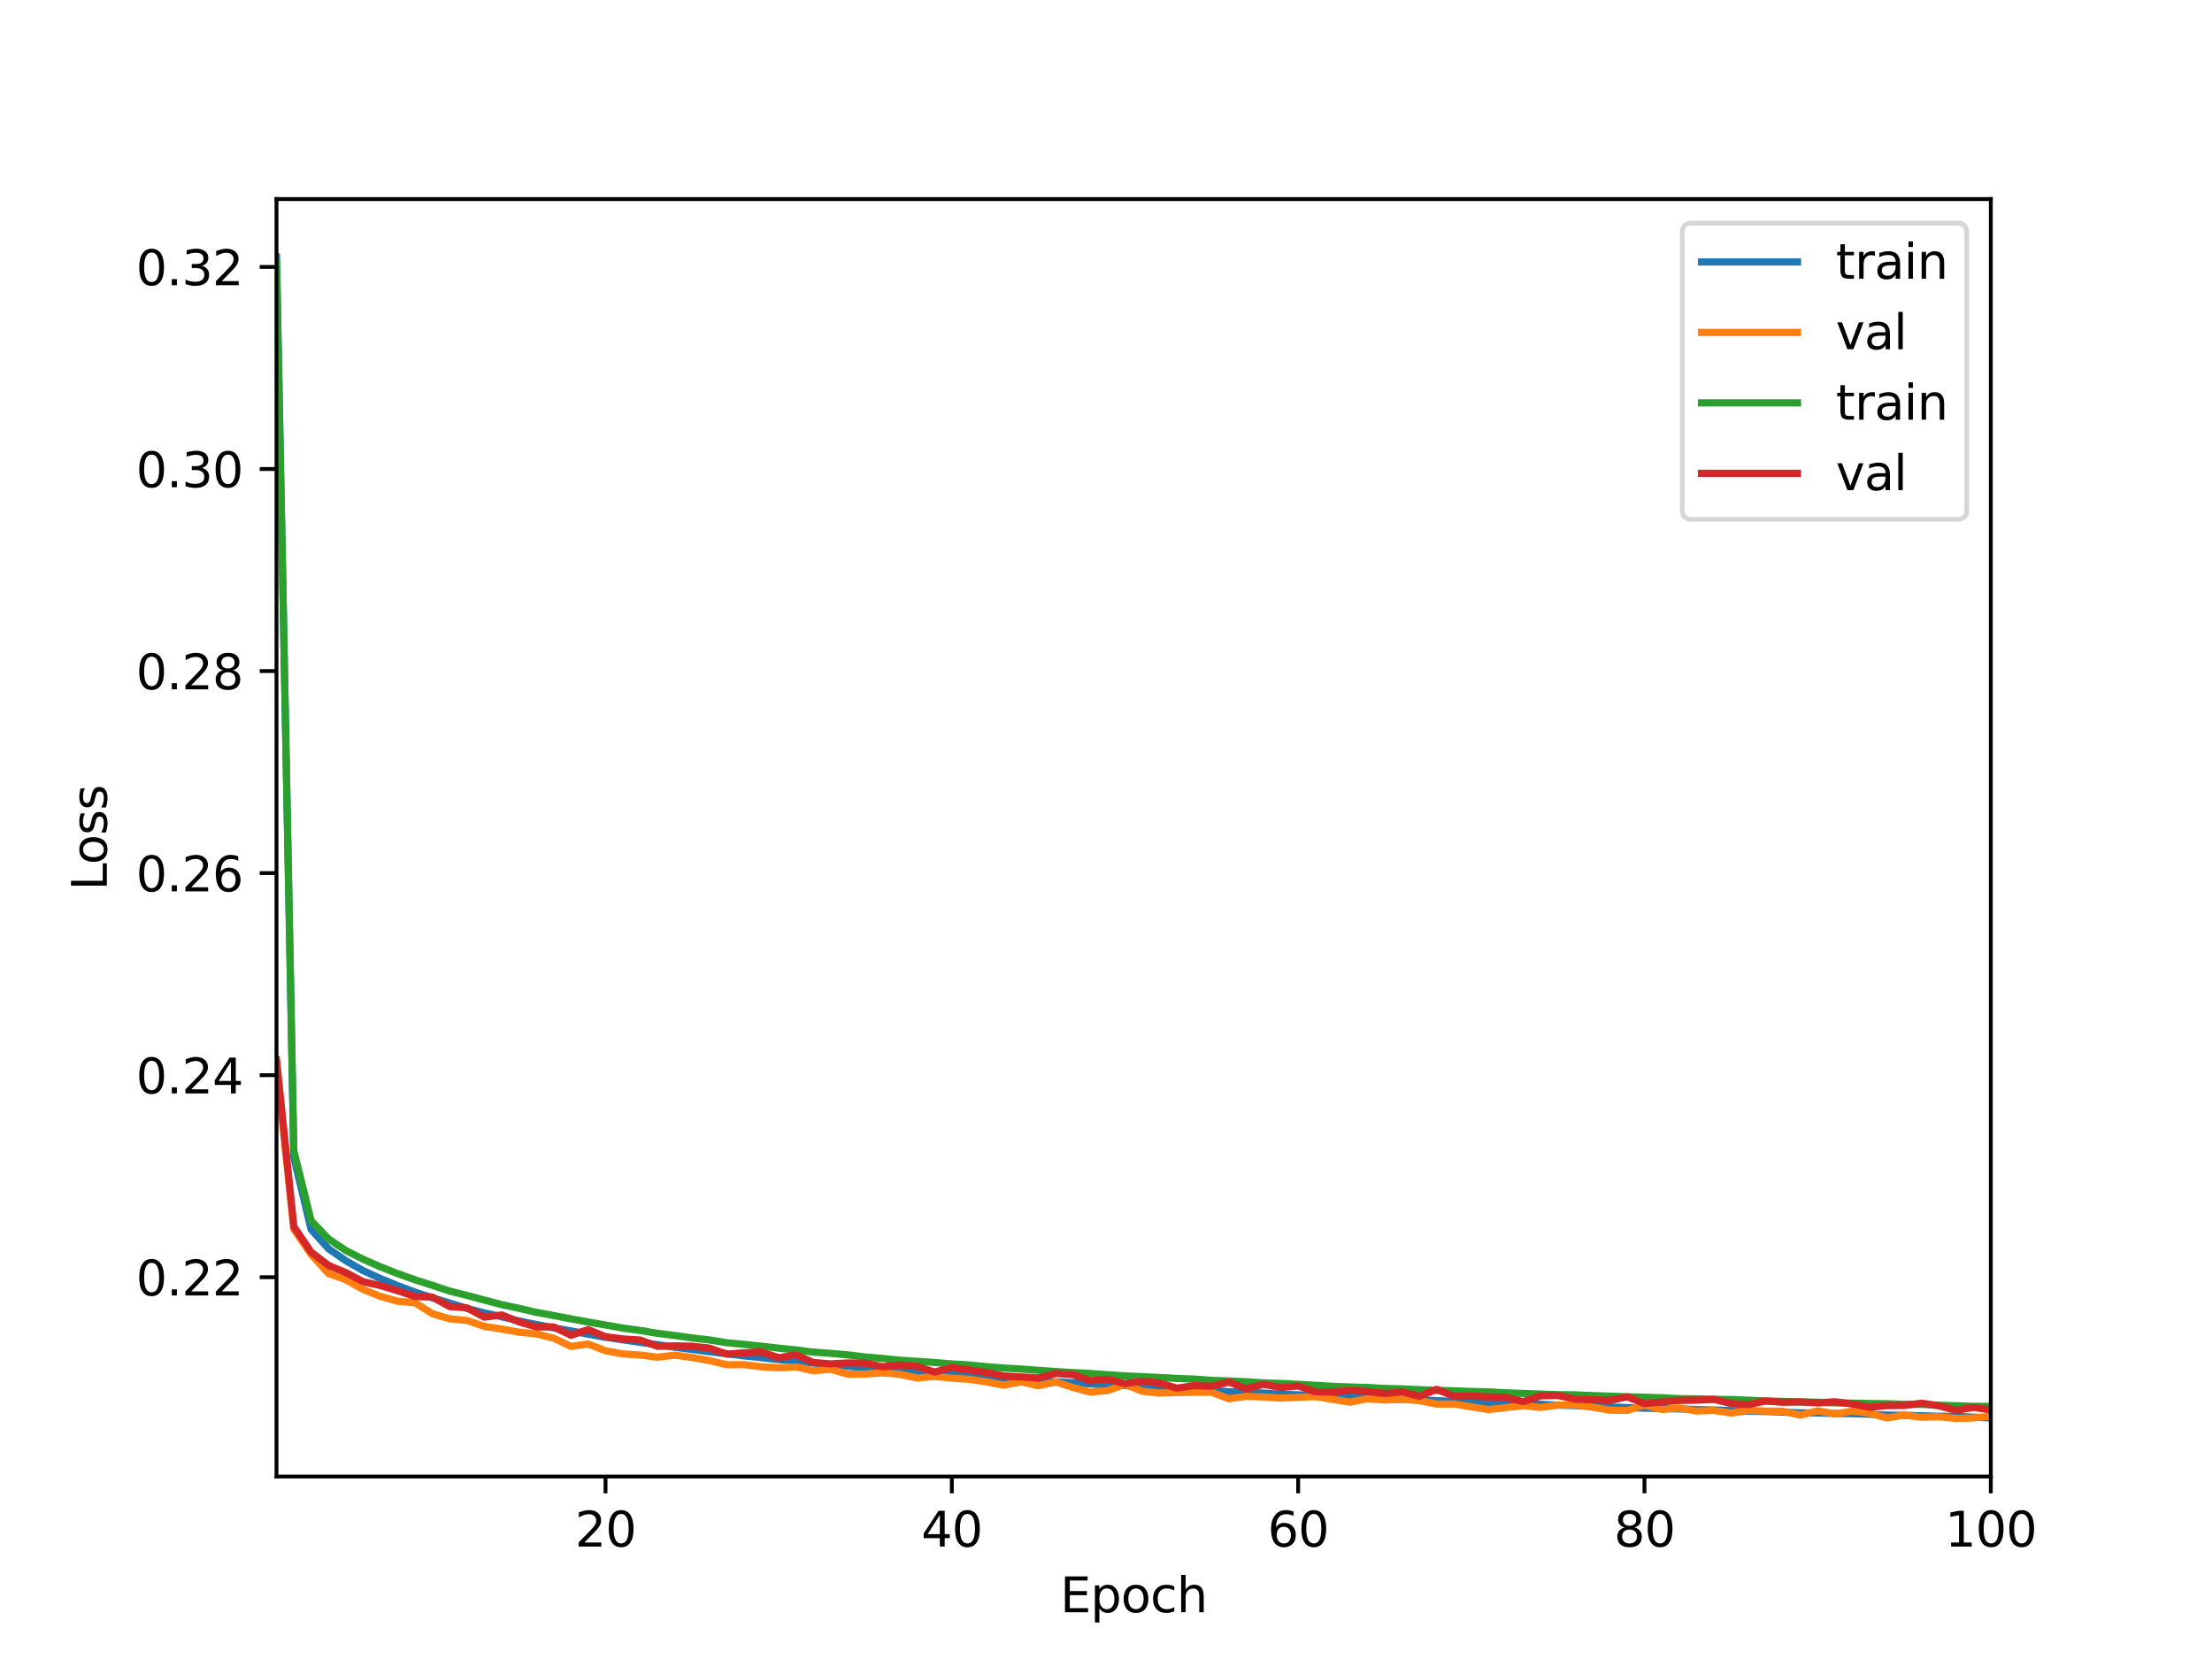 <?xml version="1.0" encoding="utf-8" standalone="no"?>
<!DOCTYPE svg PUBLIC "-//W3C//DTD SVG 1.1//EN"
  "http://www.w3.org/Graphics/SVG/1.1/DTD/svg11.dtd">
<svg xmlns:xlink="http://www.w3.org/1999/xlink" width="460.8pt" height="345.6pt" viewBox="0 0 460.8 345.6" xmlns="http://www.w3.org/2000/svg" version="1.1">
 <defs>
  <style type="text/css">*{stroke-linejoin: round; stroke-linecap: butt}</style>
 </defs>
 <g id="figure_1">
  <g id="patch_1">
   <path d="M 0 345.6 
L 460.8 345.6 
L 460.8 0 
L 0 0 
z
" style="fill: #ffffff"/>
  </g>
  <g id="axes_1">
   <g id="patch_2">
    <path d="M 57.6 307.584 
L 414.72 307.584 
L 414.72 41.472 
L 57.6 41.472 
z
" style="fill: #ffffff"/>
   </g>
   <g id="matplotlib.axis_1">
    <g id="xtick_1">
     <g id="line2d_1">
      <defs>
       <path id="m6252915f76" d="M 0 0 
L 0 3.5 
" style="stroke: #000000; stroke-width: 0.8"/>
      </defs>
      <g>
       <use xlink:href="#m6252915f76" x="126.138" y="307.584" style="stroke: #000000; stroke-width: 0.8"/>
      </g>
     </g>
     <g id="text_1">
      <!-- 20 -->
      <g transform="translate(119.776 322.182) scale(0.1 -0.1)">
       <defs>
        <path id="DejaVuSans-32" d="M 1228 531 
L 3431 531 
L 3431 0 
L 469 0 
L 469 531 
Q 828 903 1448 1529 
Q 2069 2156 2228 2338 
Q 2531 2678 2651 2914 
Q 2772 3150 2772 3378 
Q 2772 3750 2511 3984 
Q 2250 4219 1831 4219 
Q 1534 4219 1204 4116 
Q 875 4013 500 3803 
L 500 4441 
Q 881 4594 1212 4672 
Q 1544 4750 1819 4750 
Q 2544 4750 2975 4387 
Q 3406 4025 3406 3419 
Q 3406 3131 3298 2873 
Q 3191 2616 2906 2266 
Q 2828 2175 2409 1742 
Q 1991 1309 1228 531 
z
" transform="scale(0.016)"/>
        <path id="DejaVuSans-30" d="M 2034 4250 
Q 1547 4250 1301 3770 
Q 1056 3291 1056 2328 
Q 1056 1369 1301 889 
Q 1547 409 2034 409 
Q 2525 409 2770 889 
Q 3016 1369 3016 2328 
Q 3016 3291 2770 3770 
Q 2525 4250 2034 4250 
z
M 2034 4750 
Q 2819 4750 3233 4129 
Q 3647 3509 3647 2328 
Q 3647 1150 3233 529 
Q 2819 -91 2034 -91 
Q 1250 -91 836 529 
Q 422 1150 422 2328 
Q 422 3509 836 4129 
Q 1250 4750 2034 4750 
z
" transform="scale(0.016)"/>
       </defs>
       <use xlink:href="#DejaVuSans-32"/>
       <use xlink:href="#DejaVuSans-30" x="63.623"/>
      </g>
     </g>
    </g>
    <g id="xtick_2">
     <g id="line2d_2">
      <g>
       <use xlink:href="#m6252915f76" x="198.284" y="307.584" style="stroke: #000000; stroke-width: 0.8"/>
      </g>
     </g>
     <g id="text_2">
      <!-- 40 -->
      <g transform="translate(191.921 322.182) scale(0.1 -0.1)">
       <defs>
        <path id="DejaVuSans-34" d="M 2419 4116 
L 825 1625 
L 2419 1625 
L 2419 4116 
z
M 2253 4666 
L 3047 4666 
L 3047 1625 
L 3713 1625 
L 3713 1100 
L 3047 1100 
L 3047 0 
L 2419 0 
L 2419 1100 
L 313 1100 
L 313 1709 
L 2253 4666 
z
" transform="scale(0.016)"/>
       </defs>
       <use xlink:href="#DejaVuSans-34"/>
       <use xlink:href="#DejaVuSans-30" x="63.623"/>
      </g>
     </g>
    </g>
    <g id="xtick_3">
     <g id="line2d_3">
      <g>
       <use xlink:href="#m6252915f76" x="270.429" y="307.584" style="stroke: #000000; stroke-width: 0.8"/>
      </g>
     </g>
     <g id="text_3">
      <!-- 60 -->
      <g transform="translate(264.067 322.182) scale(0.1 -0.1)">
       <defs>
        <path id="DejaVuSans-36" d="M 2113 2584 
Q 1688 2584 1439 2293 
Q 1191 2003 1191 1497 
Q 1191 994 1439 701 
Q 1688 409 2113 409 
Q 2538 409 2786 701 
Q 3034 994 3034 1497 
Q 3034 2003 2786 2293 
Q 2538 2584 2113 2584 
z
M 3366 4563 
L 3366 3988 
Q 3128 4100 2886 4159 
Q 2644 4219 2406 4219 
Q 1781 4219 1451 3797 
Q 1122 3375 1075 2522 
Q 1259 2794 1537 2939 
Q 1816 3084 2150 3084 
Q 2853 3084 3261 2657 
Q 3669 2231 3669 1497 
Q 3669 778 3244 343 
Q 2819 -91 2113 -91 
Q 1303 -91 875 529 
Q 447 1150 447 2328 
Q 447 3434 972 4092 
Q 1497 4750 2381 4750 
Q 2619 4750 2861 4703 
Q 3103 4656 3366 4563 
z
" transform="scale(0.016)"/>
       </defs>
       <use xlink:href="#DejaVuSans-36"/>
       <use xlink:href="#DejaVuSans-30" x="63.623"/>
      </g>
     </g>
    </g>
    <g id="xtick_4">
     <g id="line2d_4">
      <g>
       <use xlink:href="#m6252915f76" x="342.575" y="307.584" style="stroke: #000000; stroke-width: 0.8"/>
      </g>
     </g>
     <g id="text_4">
      <!-- 80 -->
      <g transform="translate(336.212 322.182) scale(0.1 -0.1)">
       <defs>
        <path id="DejaVuSans-38" d="M 2034 2216 
Q 1584 2216 1326 1975 
Q 1069 1734 1069 1313 
Q 1069 891 1326 650 
Q 1584 409 2034 409 
Q 2484 409 2743 651 
Q 3003 894 3003 1313 
Q 3003 1734 2745 1975 
Q 2488 2216 2034 2216 
z
M 1403 2484 
Q 997 2584 770 2862 
Q 544 3141 544 3541 
Q 544 4100 942 4425 
Q 1341 4750 2034 4750 
Q 2731 4750 3128 4425 
Q 3525 4100 3525 3541 
Q 3525 3141 3298 2862 
Q 3072 2584 2669 2484 
Q 3125 2378 3379 2068 
Q 3634 1759 3634 1313 
Q 3634 634 3220 271 
Q 2806 -91 2034 -91 
Q 1263 -91 848 271 
Q 434 634 434 1313 
Q 434 1759 690 2068 
Q 947 2378 1403 2484 
z
M 1172 3481 
Q 1172 3119 1398 2916 
Q 1625 2713 2034 2713 
Q 2441 2713 2670 2916 
Q 2900 3119 2900 3481 
Q 2900 3844 2670 4047 
Q 2441 4250 2034 4250 
Q 1625 4250 1398 4047 
Q 1172 3844 1172 3481 
z
" transform="scale(0.016)"/>
       </defs>
       <use xlink:href="#DejaVuSans-38"/>
       <use xlink:href="#DejaVuSans-30" x="63.623"/>
      </g>
     </g>
    </g>
    <g id="xtick_5">
     <g id="line2d_5">
      <g>
       <use xlink:href="#m6252915f76" x="414.72" y="307.584" style="stroke: #000000; stroke-width: 0.8"/>
      </g>
     </g>
     <g id="text_5">
      <!-- 100 -->
      <g transform="translate(405.176 322.182) scale(0.1 -0.1)">
       <defs>
        <path id="DejaVuSans-31" d="M 794 531 
L 1825 531 
L 1825 4091 
L 703 3866 
L 703 4441 
L 1819 4666 
L 2450 4666 
L 2450 531 
L 3481 531 
L 3481 0 
L 794 0 
L 794 531 
z
" transform="scale(0.016)"/>
       </defs>
       <use xlink:href="#DejaVuSans-31"/>
       <use xlink:href="#DejaVuSans-30" x="63.623"/>
       <use xlink:href="#DejaVuSans-30" x="127.246"/>
      </g>
     </g>
    </g>
    <g id="text_6">
     <!-- Epoch -->
     <g transform="translate(220.849 335.861) scale(0.1 -0.1)">
      <defs>
       <path id="DejaVuSans-45" d="M 628 4666 
L 3578 4666 
L 3578 4134 
L 1259 4134 
L 1259 2753 
L 3481 2753 
L 3481 2222 
L 1259 2222 
L 1259 531 
L 3634 531 
L 3634 0 
L 628 0 
L 628 4666 
z
" transform="scale(0.016)"/>
       <path id="DejaVuSans-70" d="M 1159 525 
L 1159 -1331 
L 581 -1331 
L 581 3500 
L 1159 3500 
L 1159 2969 
Q 1341 3281 1617 3432 
Q 1894 3584 2278 3584 
Q 2916 3584 3314 3078 
Q 3713 2572 3713 1747 
Q 3713 922 3314 415 
Q 2916 -91 2278 -91 
Q 1894 -91 1617 61 
Q 1341 213 1159 525 
z
M 3116 1747 
Q 3116 2381 2855 2742 
Q 2594 3103 2138 3103 
Q 1681 3103 1420 2742 
Q 1159 2381 1159 1747 
Q 1159 1113 1420 752 
Q 1681 391 2138 391 
Q 2594 391 2855 752 
Q 3116 1113 3116 1747 
z
" transform="scale(0.016)"/>
       <path id="DejaVuSans-6f" d="M 1959 3097 
Q 1497 3097 1228 2736 
Q 959 2375 959 1747 
Q 959 1119 1226 758 
Q 1494 397 1959 397 
Q 2419 397 2687 759 
Q 2956 1122 2956 1747 
Q 2956 2369 2687 2733 
Q 2419 3097 1959 3097 
z
M 1959 3584 
Q 2709 3584 3137 3096 
Q 3566 2609 3566 1747 
Q 3566 888 3137 398 
Q 2709 -91 1959 -91 
Q 1206 -91 779 398 
Q 353 888 353 1747 
Q 353 2609 779 3096 
Q 1206 3584 1959 3584 
z
" transform="scale(0.016)"/>
       <path id="DejaVuSans-63" d="M 3122 3366 
L 3122 2828 
Q 2878 2963 2633 3030 
Q 2388 3097 2138 3097 
Q 1578 3097 1268 2742 
Q 959 2388 959 1747 
Q 959 1106 1268 751 
Q 1578 397 2138 397 
Q 2388 397 2633 464 
Q 2878 531 3122 666 
L 3122 134 
Q 2881 22 2623 -34 
Q 2366 -91 2075 -91 
Q 1284 -91 818 406 
Q 353 903 353 1747 
Q 353 2603 823 3093 
Q 1294 3584 2113 3584 
Q 2378 3584 2631 3529 
Q 2884 3475 3122 3366 
z
" transform="scale(0.016)"/>
       <path id="DejaVuSans-68" d="M 3513 2113 
L 3513 0 
L 2938 0 
L 2938 2094 
Q 2938 2591 2744 2837 
Q 2550 3084 2163 3084 
Q 1697 3084 1428 2787 
Q 1159 2491 1159 1978 
L 1159 0 
L 581 0 
L 581 4863 
L 1159 4863 
L 1159 2956 
Q 1366 3272 1645 3428 
Q 1925 3584 2291 3584 
Q 2894 3584 3203 3211 
Q 3513 2838 3513 2113 
z
" transform="scale(0.016)"/>
      </defs>
      <use xlink:href="#DejaVuSans-45"/>
      <use xlink:href="#DejaVuSans-70" x="63.184"/>
      <use xlink:href="#DejaVuSans-6f" x="126.66"/>
      <use xlink:href="#DejaVuSans-63" x="187.842"/>
      <use xlink:href="#DejaVuSans-68" x="242.822"/>
     </g>
    </g>
   </g>
   <g id="matplotlib.axis_2">
    <g id="ytick_1">
     <g id="line2d_6">
      <defs>
       <path id="m1c7e468884" d="M 0 0 
L -3.5 0 
" style="stroke: #000000; stroke-width: 0.8"/>
      </defs>
      <g>
       <use xlink:href="#m1c7e468884" x="57.6" y="266.07" style="stroke: #000000; stroke-width: 0.8"/>
      </g>
     </g>
     <g id="text_7">
      <!-- 0.22 -->
      <g transform="translate(28.334 269.869) scale(0.1 -0.1)">
       <defs>
        <path id="DejaVuSans-2e" d="M 684 794 
L 1344 794 
L 1344 0 
L 684 0 
L 684 794 
z
" transform="scale(0.016)"/>
       </defs>
       <use xlink:href="#DejaVuSans-30"/>
       <use xlink:href="#DejaVuSans-2e" x="63.623"/>
       <use xlink:href="#DejaVuSans-32" x="95.41"/>
       <use xlink:href="#DejaVuSans-32" x="159.033"/>
      </g>
     </g>
    </g>
    <g id="ytick_2">
     <g id="line2d_7">
      <g>
       <use xlink:href="#m1c7e468884" x="57.6" y="223.978" style="stroke: #000000; stroke-width: 0.8"/>
      </g>
     </g>
     <g id="text_8">
      <!-- 0.24 -->
      <g transform="translate(28.334 227.777) scale(0.1 -0.1)">
       <use xlink:href="#DejaVuSans-30"/>
       <use xlink:href="#DejaVuSans-2e" x="63.623"/>
       <use xlink:href="#DejaVuSans-32" x="95.41"/>
       <use xlink:href="#DejaVuSans-34" x="159.033"/>
      </g>
     </g>
    </g>
    <g id="ytick_3">
     <g id="line2d_8">
      <g>
       <use xlink:href="#m1c7e468884" x="57.6" y="181.886" style="stroke: #000000; stroke-width: 0.8"/>
      </g>
     </g>
     <g id="text_9">
      <!-- 0.26 -->
      <g transform="translate(28.334 185.685) scale(0.1 -0.1)">
       <use xlink:href="#DejaVuSans-30"/>
       <use xlink:href="#DejaVuSans-2e" x="63.623"/>
       <use xlink:href="#DejaVuSans-32" x="95.41"/>
       <use xlink:href="#DejaVuSans-36" x="159.033"/>
      </g>
     </g>
    </g>
    <g id="ytick_4">
     <g id="line2d_9">
      <g>
       <use xlink:href="#m1c7e468884" x="57.6" y="139.794" style="stroke: #000000; stroke-width: 0.8"/>
      </g>
     </g>
     <g id="text_10">
      <!-- 0.28 -->
      <g transform="translate(28.334 143.593) scale(0.1 -0.1)">
       <use xlink:href="#DejaVuSans-30"/>
       <use xlink:href="#DejaVuSans-2e" x="63.623"/>
       <use xlink:href="#DejaVuSans-32" x="95.41"/>
       <use xlink:href="#DejaVuSans-38" x="159.033"/>
      </g>
     </g>
    </g>
    <g id="ytick_5">
     <g id="line2d_10">
      <g>
       <use xlink:href="#m1c7e468884" x="57.6" y="97.702" style="stroke: #000000; stroke-width: 0.8"/>
      </g>
     </g>
     <g id="text_11">
      <!-- 0.30 -->
      <g transform="translate(28.334 101.501) scale(0.1 -0.1)">
       <defs>
        <path id="DejaVuSans-33" d="M 2597 2516 
Q 3050 2419 3304 2112 
Q 3559 1806 3559 1356 
Q 3559 666 3084 287 
Q 2609 -91 1734 -91 
Q 1441 -91 1130 -33 
Q 819 25 488 141 
L 488 750 
Q 750 597 1062 519 
Q 1375 441 1716 441 
Q 2309 441 2620 675 
Q 2931 909 2931 1356 
Q 2931 1769 2642 2001 
Q 2353 2234 1838 2234 
L 1294 2234 
L 1294 2753 
L 1863 2753 
Q 2328 2753 2575 2939 
Q 2822 3125 2822 3475 
Q 2822 3834 2567 4026 
Q 2313 4219 1838 4219 
Q 1578 4219 1281 4162 
Q 984 4106 628 3988 
L 628 4550 
Q 988 4650 1302 4700 
Q 1616 4750 1894 4750 
Q 2613 4750 3031 4423 
Q 3450 4097 3450 3541 
Q 3450 3153 3228 2886 
Q 3006 2619 2597 2516 
z
" transform="scale(0.016)"/>
       </defs>
       <use xlink:href="#DejaVuSans-30"/>
       <use xlink:href="#DejaVuSans-2e" x="63.623"/>
       <use xlink:href="#DejaVuSans-33" x="95.41"/>
       <use xlink:href="#DejaVuSans-30" x="159.033"/>
      </g>
     </g>
    </g>
    <g id="ytick_6">
     <g id="line2d_11">
      <g>
       <use xlink:href="#m1c7e468884" x="57.6" y="55.61" style="stroke: #000000; stroke-width: 0.8"/>
      </g>
     </g>
     <g id="text_12">
      <!-- 0.32 -->
      <g transform="translate(28.334 59.409) scale(0.1 -0.1)">
       <use xlink:href="#DejaVuSans-30"/>
       <use xlink:href="#DejaVuSans-2e" x="63.623"/>
       <use xlink:href="#DejaVuSans-33" x="95.41"/>
       <use xlink:href="#DejaVuSans-32" x="159.033"/>
      </g>
     </g>
    </g>
    <g id="text_13">
     <!-- Loss -->
     <g transform="translate(22.255 185.495) rotate(-90) scale(0.1 -0.1)">
      <defs>
       <path id="DejaVuSans-4c" d="M 628 4666 
L 1259 4666 
L 1259 531 
L 3531 531 
L 3531 0 
L 628 0 
L 628 4666 
z
" transform="scale(0.016)"/>
       <path id="DejaVuSans-73" d="M 2834 3397 
L 2834 2853 
Q 2591 2978 2328 3040 
Q 2066 3103 1784 3103 
Q 1356 3103 1142 2972 
Q 928 2841 928 2578 
Q 928 2378 1081 2264 
Q 1234 2150 1697 2047 
L 1894 2003 
Q 2506 1872 2764 1633 
Q 3022 1394 3022 966 
Q 3022 478 2636 193 
Q 2250 -91 1575 -91 
Q 1294 -91 989 -36 
Q 684 19 347 128 
L 347 722 
Q 666 556 975 473 
Q 1284 391 1588 391 
Q 1994 391 2212 530 
Q 2431 669 2431 922 
Q 2431 1156 2273 1281 
Q 2116 1406 1581 1522 
L 1381 1569 
Q 847 1681 609 1914 
Q 372 2147 372 2553 
Q 372 3047 722 3315 
Q 1072 3584 1716 3584 
Q 2034 3584 2315 3537 
Q 2597 3491 2834 3397 
z
" transform="scale(0.016)"/>
      </defs>
      <use xlink:href="#DejaVuSans-4c"/>
      <use xlink:href="#DejaVuSans-6f" x="53.963"/>
      <use xlink:href="#DejaVuSans-73" x="115.145"/>
      <use xlink:href="#DejaVuSans-73" x="167.244"/>
     </g>
    </g>
   </g>
   <g id="line2d_12">
    <path d="M 57.6 53.568 
L 61.207 241.094 
L 64.815 256.119 
L 68.422 260.132 
L 72.029 262.622 
L 75.636 264.694 
L 79.244 266.344 
L 82.851 267.826 
L 86.458 269.176 
L 90.065 270.355 
L 93.673 271.453 
L 97.28 272.562 
L 100.887 273.501 
L 104.495 274.307 
L 108.102 275.184 
L 111.709 275.921 
L 115.316 276.614 
L 118.924 277.247 
L 122.531 277.938 
L 126.138 278.572 
L 129.745 279.103 
L 133.353 279.645 
L 136.96 280.11 
L 140.567 280.666 
L 144.175 281.111 
L 147.782 281.583 
L 151.389 282.004 
L 154.996 282.457 
L 158.604 282.828 
L 162.211 283.234 
L 165.818 283.516 
L 169.425 283.937 
L 173.033 284.251 
L 176.64 284.624 
L 180.247 284.932 
L 183.855 285.277 
L 187.462 285.586 
L 191.069 285.774 
L 194.676 285.993 
L 198.284 286.385 
L 201.891 286.627 
L 205.498 286.895 
L 209.105 287.116 
L 212.713 287.349 
L 216.32 287.634 
L 219.927 287.88 
L 223.535 288.028 
L 227.142 288.294 
L 230.749 288.506 
L 234.356 288.638 
L 237.964 288.97 
L 241.571 289.111 
L 245.178 289.4 
L 248.785 289.498 
L 252.393 289.644 
L 256 289.921 
L 259.607 290.039 
L 263.215 290.197 
L 266.822 290.44 
L 270.429 290.572 
L 274.036 290.769 
L 277.644 290.872 
L 281.251 291.069 
L 284.858 291.284 
L 288.465 291.341 
L 292.073 291.518 
L 295.68 291.595 
L 299.287 291.788 
L 302.895 291.938 
L 306.502 292.079 
L 310.109 292.239 
L 313.716 292.331 
L 317.324 292.407 
L 320.931 292.538 
L 324.538 292.732 
L 328.145 292.814 
L 331.753 292.969 
L 335.36 293.091 
L 338.967 293.221 
L 342.575 293.346 
L 346.182 293.439 
L 349.789 293.497 
L 353.396 293.634 
L 357.004 293.723 
L 360.611 293.848 
L 364.218 293.991 
L 367.825 294.042 
L 371.433 294.171 
L 375.04 294.317 
L 378.647 294.35 
L 382.255 294.448 
L 385.862 294.49 
L 389.469 294.608 
L 393.076 294.784 
L 396.684 294.833 
L 400.291 294.932 
L 403.898 295.03 
L 407.505 295.075 
L 411.113 295.219 
L 414.72 295.383 
" clip-path="url(#p04ece462e9)" style="fill: none; stroke: #1f77b4; stroke-width: 1.5; stroke-linecap: square"/>
   </g>
   <g id="line2d_13">
    <path d="M 57.6 221.905 
L 61.207 256.065 
L 64.815 261.329 
L 68.422 265.303 
L 72.029 266.585 
L 75.636 268.618 
L 79.244 270.066 
L 82.851 271.07 
L 86.458 271.392 
L 90.065 273.667 
L 93.673 274.738 
L 97.28 275.08 
L 100.887 276.304 
L 104.495 276.87 
L 108.102 277.514 
L 111.709 277.878 
L 115.316 278.765 
L 118.924 280.477 
L 122.531 279.981 
L 126.138 281.393 
L 129.745 282.044 
L 133.353 282.279 
L 136.96 282.731 
L 140.567 282.306 
L 144.175 282.796 
L 147.782 283.431 
L 151.389 284.293 
L 154.996 284.285 
L 158.604 284.724 
L 162.211 284.938 
L 165.818 284.754 
L 169.425 285.546 
L 173.033 285.258 
L 176.64 286.259 
L 180.247 286.241 
L 183.855 285.988 
L 187.462 286.297 
L 191.069 287.073 
L 194.676 286.74 
L 198.284 287.094 
L 201.891 287.344 
L 205.498 287.87 
L 209.105 288.566 
L 212.713 287.857 
L 216.32 288.682 
L 219.927 287.892 
L 223.535 289.044 
L 227.142 289.998 
L 230.749 289.674 
L 234.356 288.37 
L 237.964 289.829 
L 241.571 290.201 
L 245.178 290.095 
L 248.785 290.046 
L 252.393 290.021 
L 256 291.394 
L 259.607 290.89 
L 263.215 291.02 
L 266.822 291.257 
L 270.429 291.086 
L 274.036 290.931 
L 277.644 291.525 
L 281.251 292.098 
L 284.858 291.375 
L 288.465 291.66 
L 292.073 291.494 
L 295.68 291.766 
L 299.287 292.496 
L 302.895 292.473 
L 306.502 293.073 
L 310.109 293.638 
L 313.716 293.218 
L 317.324 292.819 
L 320.931 293.206 
L 324.538 292.693 
L 328.145 292.672 
L 331.753 293.14 
L 335.36 293.764 
L 338.967 293.818 
L 342.575 292.684 
L 346.182 293.629 
L 349.789 293.307 
L 353.396 293.941 
L 357.004 293.817 
L 360.611 294.373 
L 364.218 293.806 
L 367.825 293.954 
L 371.433 293.995 
L 375.04 294.798 
L 378.647 293.897 
L 382.255 294.531 
L 385.862 293.973 
L 389.469 294.379 
L 393.076 295.389 
L 396.684 294.785 
L 400.291 295.238 
L 403.898 295.13 
L 407.505 295.488 
L 411.113 295.37 
L 414.72 295.018 
" clip-path="url(#p04ece462e9)" style="fill: none; stroke: #ff7f0e; stroke-width: 1.5; stroke-linecap: square"/>
   </g>
   <g id="line2d_14">
    <path d="M 57.6 54.557 
L 61.207 239.72 
L 64.815 254.307 
L 68.422 258.07 
L 72.029 260.502 
L 75.636 262.316 
L 79.244 263.909 
L 82.851 265.329 
L 86.458 266.609 
L 90.065 267.76 
L 93.673 268.956 
L 97.28 269.857 
L 100.887 270.822 
L 104.495 271.775 
L 108.102 272.543 
L 111.709 273.378 
L 115.316 274.049 
L 118.924 274.744 
L 122.531 275.403 
L 126.138 276.022 
L 129.745 276.665 
L 133.353 277.148 
L 136.96 277.758 
L 140.567 278.213 
L 144.175 278.715 
L 147.782 279.141 
L 151.389 279.717 
L 154.996 280.053 
L 158.604 280.445 
L 162.211 280.847 
L 165.818 281.217 
L 169.425 281.673 
L 173.033 281.931 
L 176.64 282.248 
L 180.247 282.677 
L 183.855 282.991 
L 187.462 283.353 
L 191.069 283.589 
L 194.676 283.837 
L 198.284 284.133 
L 201.891 284.349 
L 205.498 284.7 
L 209.105 284.985 
L 212.713 285.195 
L 216.32 285.467 
L 219.927 285.719 
L 223.535 285.929 
L 227.142 286.117 
L 230.749 286.377 
L 234.356 286.62 
L 237.964 286.786 
L 241.571 286.954 
L 245.178 287.156 
L 248.785 287.288 
L 252.393 287.546 
L 256 287.678 
L 259.607 287.85 
L 263.215 288.073 
L 266.822 288.199 
L 270.429 288.374 
L 274.036 288.587 
L 277.644 288.794 
L 281.251 288.933 
L 284.858 289.036 
L 288.465 289.237 
L 292.073 289.326 
L 295.68 289.491 
L 299.287 289.645 
L 302.895 289.723 
L 306.502 289.873 
L 310.109 289.943 
L 313.716 290.153 
L 317.324 290.279 
L 320.931 290.404 
L 324.538 290.54 
L 328.145 290.568 
L 331.753 290.732 
L 335.36 290.842 
L 338.967 290.983 
L 342.575 291.058 
L 346.182 291.18 
L 349.789 291.367 
L 353.396 291.399 
L 357.004 291.507 
L 360.611 291.551 
L 364.218 291.688 
L 367.825 291.847 
L 371.433 291.95 
L 375.04 292.056 
L 378.647 292.109 
L 382.255 292.24 
L 385.862 292.294 
L 389.469 292.383 
L 393.076 292.421 
L 396.684 292.542 
L 400.291 292.557 
L 403.898 292.741 
L 407.505 292.842 
L 411.113 292.964 
L 414.72 292.978 
" clip-path="url(#p04ece462e9)" style="fill: none; stroke: #2ca02c; stroke-width: 1.5; stroke-linecap: square"/>
   </g>
   <g id="line2d_15">
    <path d="M 57.6 220.79 
L 61.207 255.518 
L 64.815 260.834 
L 68.422 263.608 
L 72.029 265.104 
L 75.636 267 
L 79.244 267.804 
L 82.851 268.885 
L 86.458 270.092 
L 90.065 270.209 
L 93.673 272.189 
L 97.28 272.456 
L 100.887 274.383 
L 104.495 273.927 
L 108.102 275.358 
L 111.709 276.432 
L 115.316 276.417 
L 118.924 278.16 
L 122.531 276.983 
L 126.138 278.46 
L 129.745 278.921 
L 133.353 279.159 
L 136.96 280.458 
L 140.567 280.366 
L 144.175 280.44 
L 147.782 280.829 
L 151.389 282.096 
L 154.996 281.817 
L 158.604 281.633 
L 162.211 282.836 
L 165.818 282.233 
L 169.425 283.834 
L 173.033 284.124 
L 176.64 283.922 
L 180.247 283.962 
L 183.855 284.71 
L 187.462 284.357 
L 191.069 284.663 
L 194.676 285.821 
L 198.284 284.874 
L 201.891 285.396 
L 205.498 285.923 
L 209.105 286.633 
L 212.713 286.839 
L 216.32 287.05 
L 219.927 286.124 
L 223.535 286.368 
L 227.142 287.635 
L 230.749 287.319 
L 234.356 288.225 
L 237.964 287.746 
L 241.571 288.113 
L 245.178 289.174 
L 248.785 288.637 
L 252.393 288.779 
L 256 287.917 
L 259.607 289.29 
L 263.215 288.382 
L 266.822 289.056 
L 270.429 288.72 
L 274.036 289.948 
L 277.644 289.973 
L 281.251 289.657 
L 284.858 289.877 
L 288.465 290.287 
L 292.073 289.935 
L 295.68 290.87 
L 299.287 289.425 
L 302.895 290.871 
L 306.502 290.816 
L 310.109 291.001 
L 313.716 291.07 
L 317.324 292.004 
L 320.931 290.786 
L 324.538 290.702 
L 328.145 291.473 
L 331.753 291.608 
L 335.36 291.745 
L 338.967 290.983 
L 342.575 292.394 
L 346.182 292.063 
L 349.789 291.731 
L 353.396 291.683 
L 357.004 291.503 
L 360.611 292.378 
L 364.218 292.604 
L 367.825 291.842 
L 371.433 292.122 
L 375.04 292.029 
L 378.647 292.258 
L 382.255 292.007 
L 385.862 292.485 
L 389.469 293.163 
L 393.076 292.81 
L 396.684 292.795 
L 400.291 292.307 
L 403.898 292.859 
L 407.505 293.816 
L 411.113 293.176 
L 414.72 293.73 
" clip-path="url(#p04ece462e9)" style="fill: none; stroke: #d62728; stroke-width: 1.5; stroke-linecap: square"/>
   </g>
   <g id="patch_3">
    <path d="M 57.6 307.584 
L 57.6 41.472 
" style="fill: none; stroke: #000000; stroke-width: 0.8; stroke-linejoin: miter; stroke-linecap: square"/>
   </g>
   <g id="patch_4">
    <path d="M 414.72 307.584 
L 414.72 41.472 
" style="fill: none; stroke: #000000; stroke-width: 0.8; stroke-linejoin: miter; stroke-linecap: square"/>
   </g>
   <g id="patch_5">
    <path d="M 57.6 307.584 
L 414.72 307.584 
" style="fill: none; stroke: #000000; stroke-width: 0.8; stroke-linejoin: miter; stroke-linecap: square"/>
   </g>
   <g id="patch_6">
    <path d="M 57.6 41.472 
L 414.72 41.472 
" style="fill: none; stroke: #000000; stroke-width: 0.8; stroke-linejoin: miter; stroke-linecap: square"/>
   </g>
   <g id="legend_1">
    <g id="patch_7">
     <path d="M 352.445 108.184 
L 407.72 108.184 
Q 409.72 108.184 409.72 106.184 
L 409.72 48.472 
Q 409.72 46.472 407.72 46.472 
L 352.445 46.472 
Q 350.445 46.472 350.445 48.472 
L 350.445 106.184 
Q 350.445 108.184 352.445 108.184 
z
" style="fill: #ffffff; opacity: 0.8; stroke: #cccccc; stroke-linejoin: miter"/>
    </g>
    <g id="line2d_16">
     <path d="M 354.445 54.57 
L 364.445 54.57 
L 374.445 54.57 
" style="fill: none; stroke: #1f77b4; stroke-width: 1.5; stroke-linecap: square"/>
    </g>
    <g id="text_14">
     <!-- train -->
     <g transform="translate(382.445 58.07) scale(0.1 -0.1)">
      <defs>
       <path id="DejaVuSans-74" d="M 1172 4494 
L 1172 3500 
L 2356 3500 
L 2356 3053 
L 1172 3053 
L 1172 1153 
Q 1172 725 1289 603 
Q 1406 481 1766 481 
L 2356 481 
L 2356 0 
L 1766 0 
Q 1100 0 847 248 
Q 594 497 594 1153 
L 594 3053 
L 172 3053 
L 172 3500 
L 594 3500 
L 594 4494 
L 1172 4494 
z
" transform="scale(0.016)"/>
       <path id="DejaVuSans-72" d="M 2631 2963 
Q 2534 3019 2420 3045 
Q 2306 3072 2169 3072 
Q 1681 3072 1420 2755 
Q 1159 2438 1159 1844 
L 1159 0 
L 581 0 
L 581 3500 
L 1159 3500 
L 1159 2956 
Q 1341 3275 1631 3429 
Q 1922 3584 2338 3584 
Q 2397 3584 2469 3576 
Q 2541 3569 2628 3553 
L 2631 2963 
z
" transform="scale(0.016)"/>
       <path id="DejaVuSans-61" d="M 2194 1759 
Q 1497 1759 1228 1600 
Q 959 1441 959 1056 
Q 959 750 1161 570 
Q 1363 391 1709 391 
Q 2188 391 2477 730 
Q 2766 1069 2766 1631 
L 2766 1759 
L 2194 1759 
z
M 3341 1997 
L 3341 0 
L 2766 0 
L 2766 531 
Q 2569 213 2275 61 
Q 1981 -91 1556 -91 
Q 1019 -91 701 211 
Q 384 513 384 1019 
Q 384 1609 779 1909 
Q 1175 2209 1959 2209 
L 2766 2209 
L 2766 2266 
Q 2766 2663 2505 2880 
Q 2244 3097 1772 3097 
Q 1472 3097 1187 3025 
Q 903 2953 641 2809 
L 641 3341 
Q 956 3463 1253 3523 
Q 1550 3584 1831 3584 
Q 2591 3584 2966 3190 
Q 3341 2797 3341 1997 
z
" transform="scale(0.016)"/>
       <path id="DejaVuSans-69" d="M 603 3500 
L 1178 3500 
L 1178 0 
L 603 0 
L 603 3500 
z
M 603 4863 
L 1178 4863 
L 1178 4134 
L 603 4134 
L 603 4863 
z
" transform="scale(0.016)"/>
       <path id="DejaVuSans-6e" d="M 3513 2113 
L 3513 0 
L 2938 0 
L 2938 2094 
Q 2938 2591 2744 2837 
Q 2550 3084 2163 3084 
Q 1697 3084 1428 2787 
Q 1159 2491 1159 1978 
L 1159 0 
L 581 0 
L 581 3500 
L 1159 3500 
L 1159 2956 
Q 1366 3272 1645 3428 
Q 1925 3584 2291 3584 
Q 2894 3584 3203 3211 
Q 3513 2838 3513 2113 
z
" transform="scale(0.016)"/>
      </defs>
      <use xlink:href="#DejaVuSans-74"/>
      <use xlink:href="#DejaVuSans-72" x="39.209"/>
      <use xlink:href="#DejaVuSans-61" x="80.322"/>
      <use xlink:href="#DejaVuSans-69" x="141.602"/>
      <use xlink:href="#DejaVuSans-6e" x="169.385"/>
     </g>
    </g>
    <g id="line2d_17">
     <path d="M 354.445 69.249 
L 364.445 69.249 
L 374.445 69.249 
" style="fill: none; stroke: #ff7f0e; stroke-width: 1.5; stroke-linecap: square"/>
    </g>
    <g id="text_15">
     <!-- val -->
     <g transform="translate(382.445 72.749) scale(0.1 -0.1)">
      <defs>
       <path id="DejaVuSans-76" d="M 191 3500 
L 800 3500 
L 1894 563 
L 2988 3500 
L 3597 3500 
L 2284 0 
L 1503 0 
L 191 3500 
z
" transform="scale(0.016)"/>
       <path id="DejaVuSans-6c" d="M 603 4863 
L 1178 4863 
L 1178 0 
L 603 0 
L 603 4863 
z
" transform="scale(0.016)"/>
      </defs>
      <use xlink:href="#DejaVuSans-76"/>
      <use xlink:href="#DejaVuSans-61" x="59.18"/>
      <use xlink:href="#DejaVuSans-6c" x="120.459"/>
     </g>
    </g>
    <g id="line2d_18">
     <path d="M 354.445 83.927 
L 364.445 83.927 
L 374.445 83.927 
" style="fill: none; stroke: #2ca02c; stroke-width: 1.5; stroke-linecap: square"/>
    </g>
    <g id="text_16">
     <!-- train -->
     <g transform="translate(382.445 87.427) scale(0.1 -0.1)">
      <use xlink:href="#DejaVuSans-74"/>
      <use xlink:href="#DejaVuSans-72" x="39.209"/>
      <use xlink:href="#DejaVuSans-61" x="80.322"/>
      <use xlink:href="#DejaVuSans-69" x="141.602"/>
      <use xlink:href="#DejaVuSans-6e" x="169.385"/>
     </g>
    </g>
    <g id="line2d_19">
     <path d="M 354.445 98.605 
L 364.445 98.605 
L 374.445 98.605 
" style="fill: none; stroke: #d62728; stroke-width: 1.5; stroke-linecap: square"/>
    </g>
    <g id="text_17">
     <!-- val -->
     <g transform="translate(382.445 102.105) scale(0.1 -0.1)">
      <use xlink:href="#DejaVuSans-76"/>
      <use xlink:href="#DejaVuSans-61" x="59.18"/>
      <use xlink:href="#DejaVuSans-6c" x="120.459"/>
     </g>
    </g>
   </g>
  </g>
 </g>
 <defs>
  <clipPath id="p04ece462e9">
   <rect x="57.6" y="41.472" width="357.12" height="266.112"/>
  </clipPath>
 </defs>
</svg>
